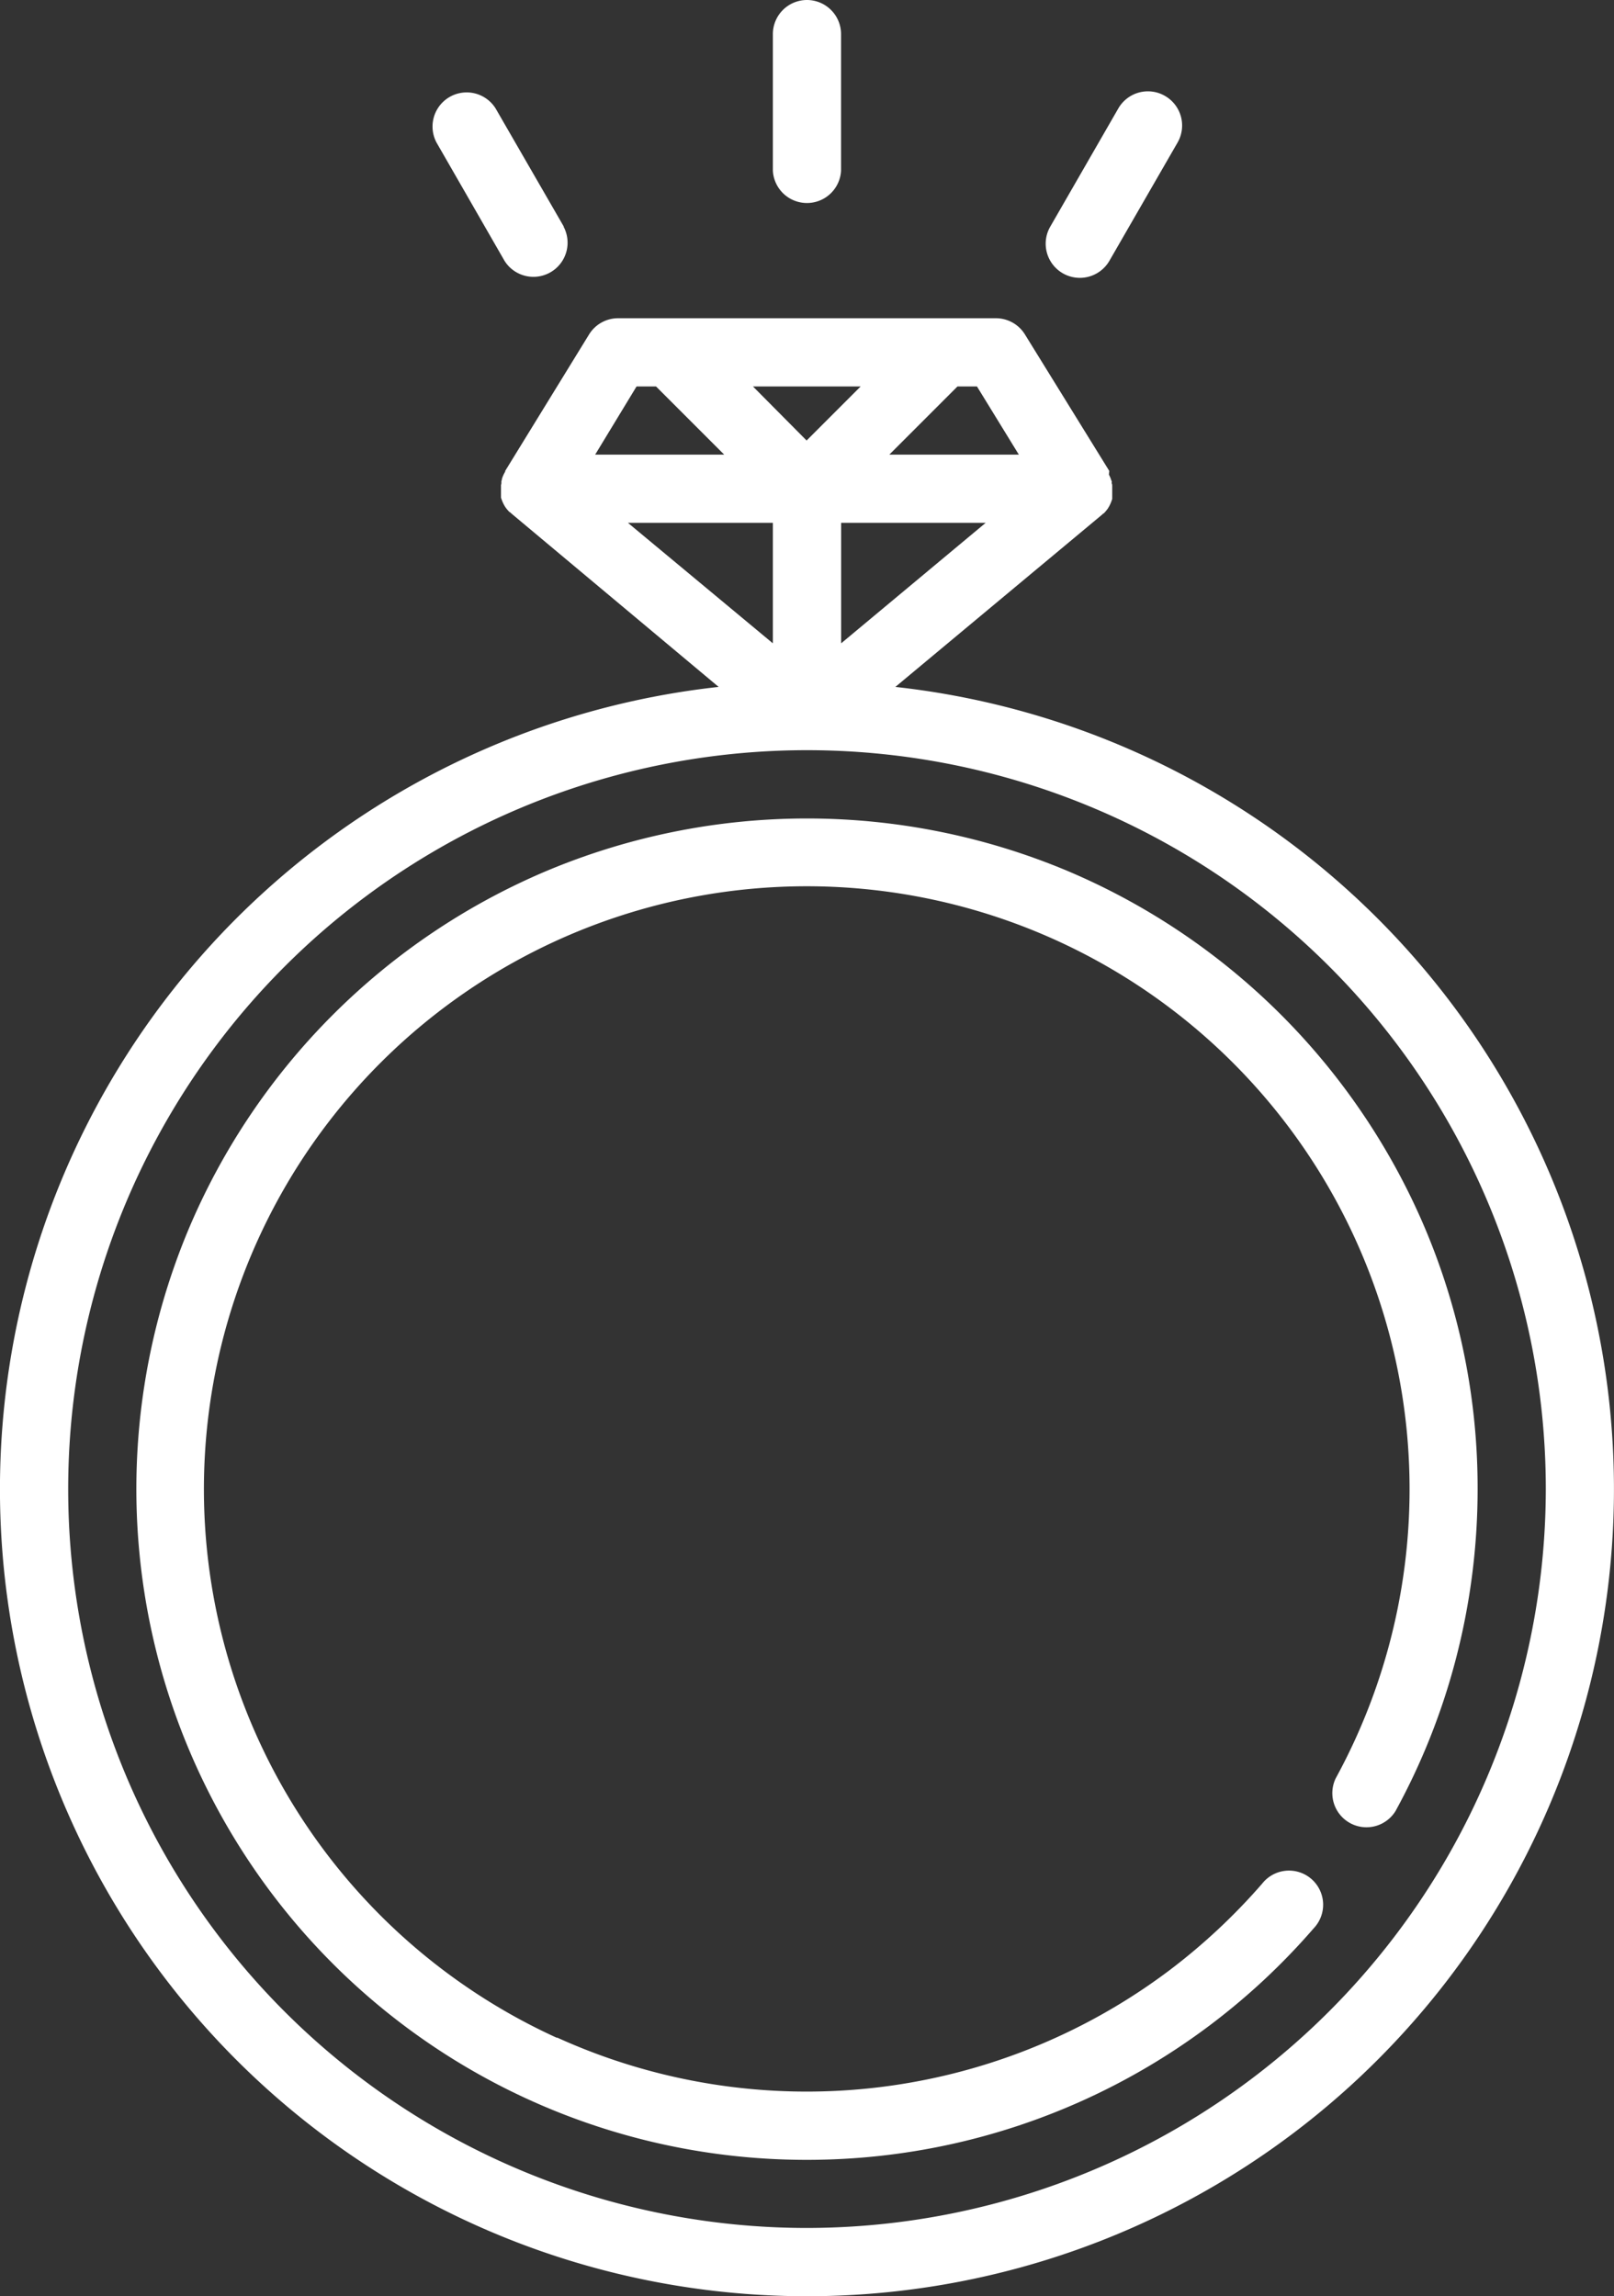 <svg xmlns="http://www.w3.org/2000/svg" width="20" height="28.45" viewBox="0 0 20 28.45">
  <rect x="0" y="0" width="20" height="28.45" fill="#333333" stroke="none"/>
  <g id="icon" transform="translate(-52 -604)">
    <g id="Group">
      <g id="Group-2" data-name="Group">
        <path id="Vector" d="M11.095,4.568l2.554-2.128h0l.023-.021.005,0,.027-.03,0,0,.021-.027.007-.011.013-.022.008-.016.009-.019.007-.018.007-.018.006-.019,0-.019,0-.019c0-.007,0-.014,0-.022s0-.011,0-.017,0-.019,0-.028,0-.006,0-.01v0c0-.014,0-.027,0-.041v0c0-.012,0-.023-.005-.035s0-.011,0-.016,0-.015-.006-.022l-.006-.019-.007-.018-.009-.02-.008-.016L13.745,1.9l0-.009L12.7.2a.423.423,0,0,0-.36-.2H7.657A.422.422,0,0,0,7.3.2L6.26,1.892l0,.009-.011.019-.008.016-.009.02-.007.018-.006.019c0,.007,0,.015-.006.022l0,.016c0,.012,0,.023-.005.035v0c0,.014,0,.027,0,.041v0s0,.006,0,.01,0,.019,0,.028,0,.011,0,.017,0,.015,0,.022l0,.019,0,.019.006.019.007.018.007.018.009.019.008.016.013.022.007.011.021.027,0,0,.027.03.005,0,.023.021h0L8.905,4.568a10,10,0,1,0,2.189,0Zm-.672-.54V2.535h1.791ZM11.865.845h.241l.519.845H11.02Zm-1.2,0-.67.67L9.33.845Zm-2.777,0h.241l.845.845H7.375Zm-.107,1.69H9.577V4.028ZM10,23.662a9.155,9.155,0,1,1,9.155-9.155A9.165,9.165,0,0,1,10,23.662Z" transform="translate(52 607.943)" fill="#fff"/>
      </g>
    </g>
    <g id="Group-3" data-name="Group">
      <g id="Group-4" data-name="Group">
        <path id="Vector-2" data-name="Vector" d="M15.967,5.075A8.327,8.327,0,0,0,15.2,3.664,8.336,8.336,0,0,0,11.545.653a8.339,8.339,0,0,0-6.469,0A8.333,8.333,0,0,0,.653,5.075a8.324,8.324,0,0,0,.7,7.782A8.295,8.295,0,0,0,8.309,16.62h0a8.3,8.3,0,0,0,6.279-2.868.423.423,0,1,0-.638-.554h0a7.576,7.576,0,0,1-1.143,1.069,7.475,7.475,0,0,1-7.591.839l-.01,0h0a7.47,7.47,0,1,1,9.656-3.214.423.423,0,0,0,.741.406,8.252,8.252,0,0,0,.75-1.894A8.341,8.341,0,0,0,16.62,8.31,8.255,8.255,0,0,0,15.967,5.075Z" transform="translate(53.69 614.141)" fill="#fff"/>
      </g>
    </g>
    <g id="Group-5" data-name="Group">
      <g id="Group-6" data-name="Group">
        <path id="Vector-3" data-name="Vector" d="M.423,0A.423.423,0,0,0,0,.423v1.69a.423.423,0,0,0,.845,0V.423A.423.423,0,0,0,.423,0Z" transform="translate(61.577 604)" fill="#fff"/>
      </g>
    </g>
    <g id="Group-7" data-name="Group">
      <g id="Group-8" data-name="Group">
        <path id="Vector-4" data-name="Vector" d="M1.634,1.675.789.211A.423.423,0,0,0,.057.634L.9,2.1a.423.423,0,0,0,.732-.423Z" transform="translate(57.352 605.132)" fill="#fff"/>
      </g>
    </g>
    <g id="Group-9" data-name="Group">
      <g id="Group-10" data-name="Group">
        <path id="Vector-5" data-name="Vector" d="M1.479.057A.423.423,0,0,0,.9.211L.057,1.675A.423.423,0,1,0,.789,2.1L1.634.634A.423.423,0,0,0,1.479.057Z" transform="translate(64.958 605.132)" fill="#fff"/>
      </g>
    </g>
  </g>
</svg>
